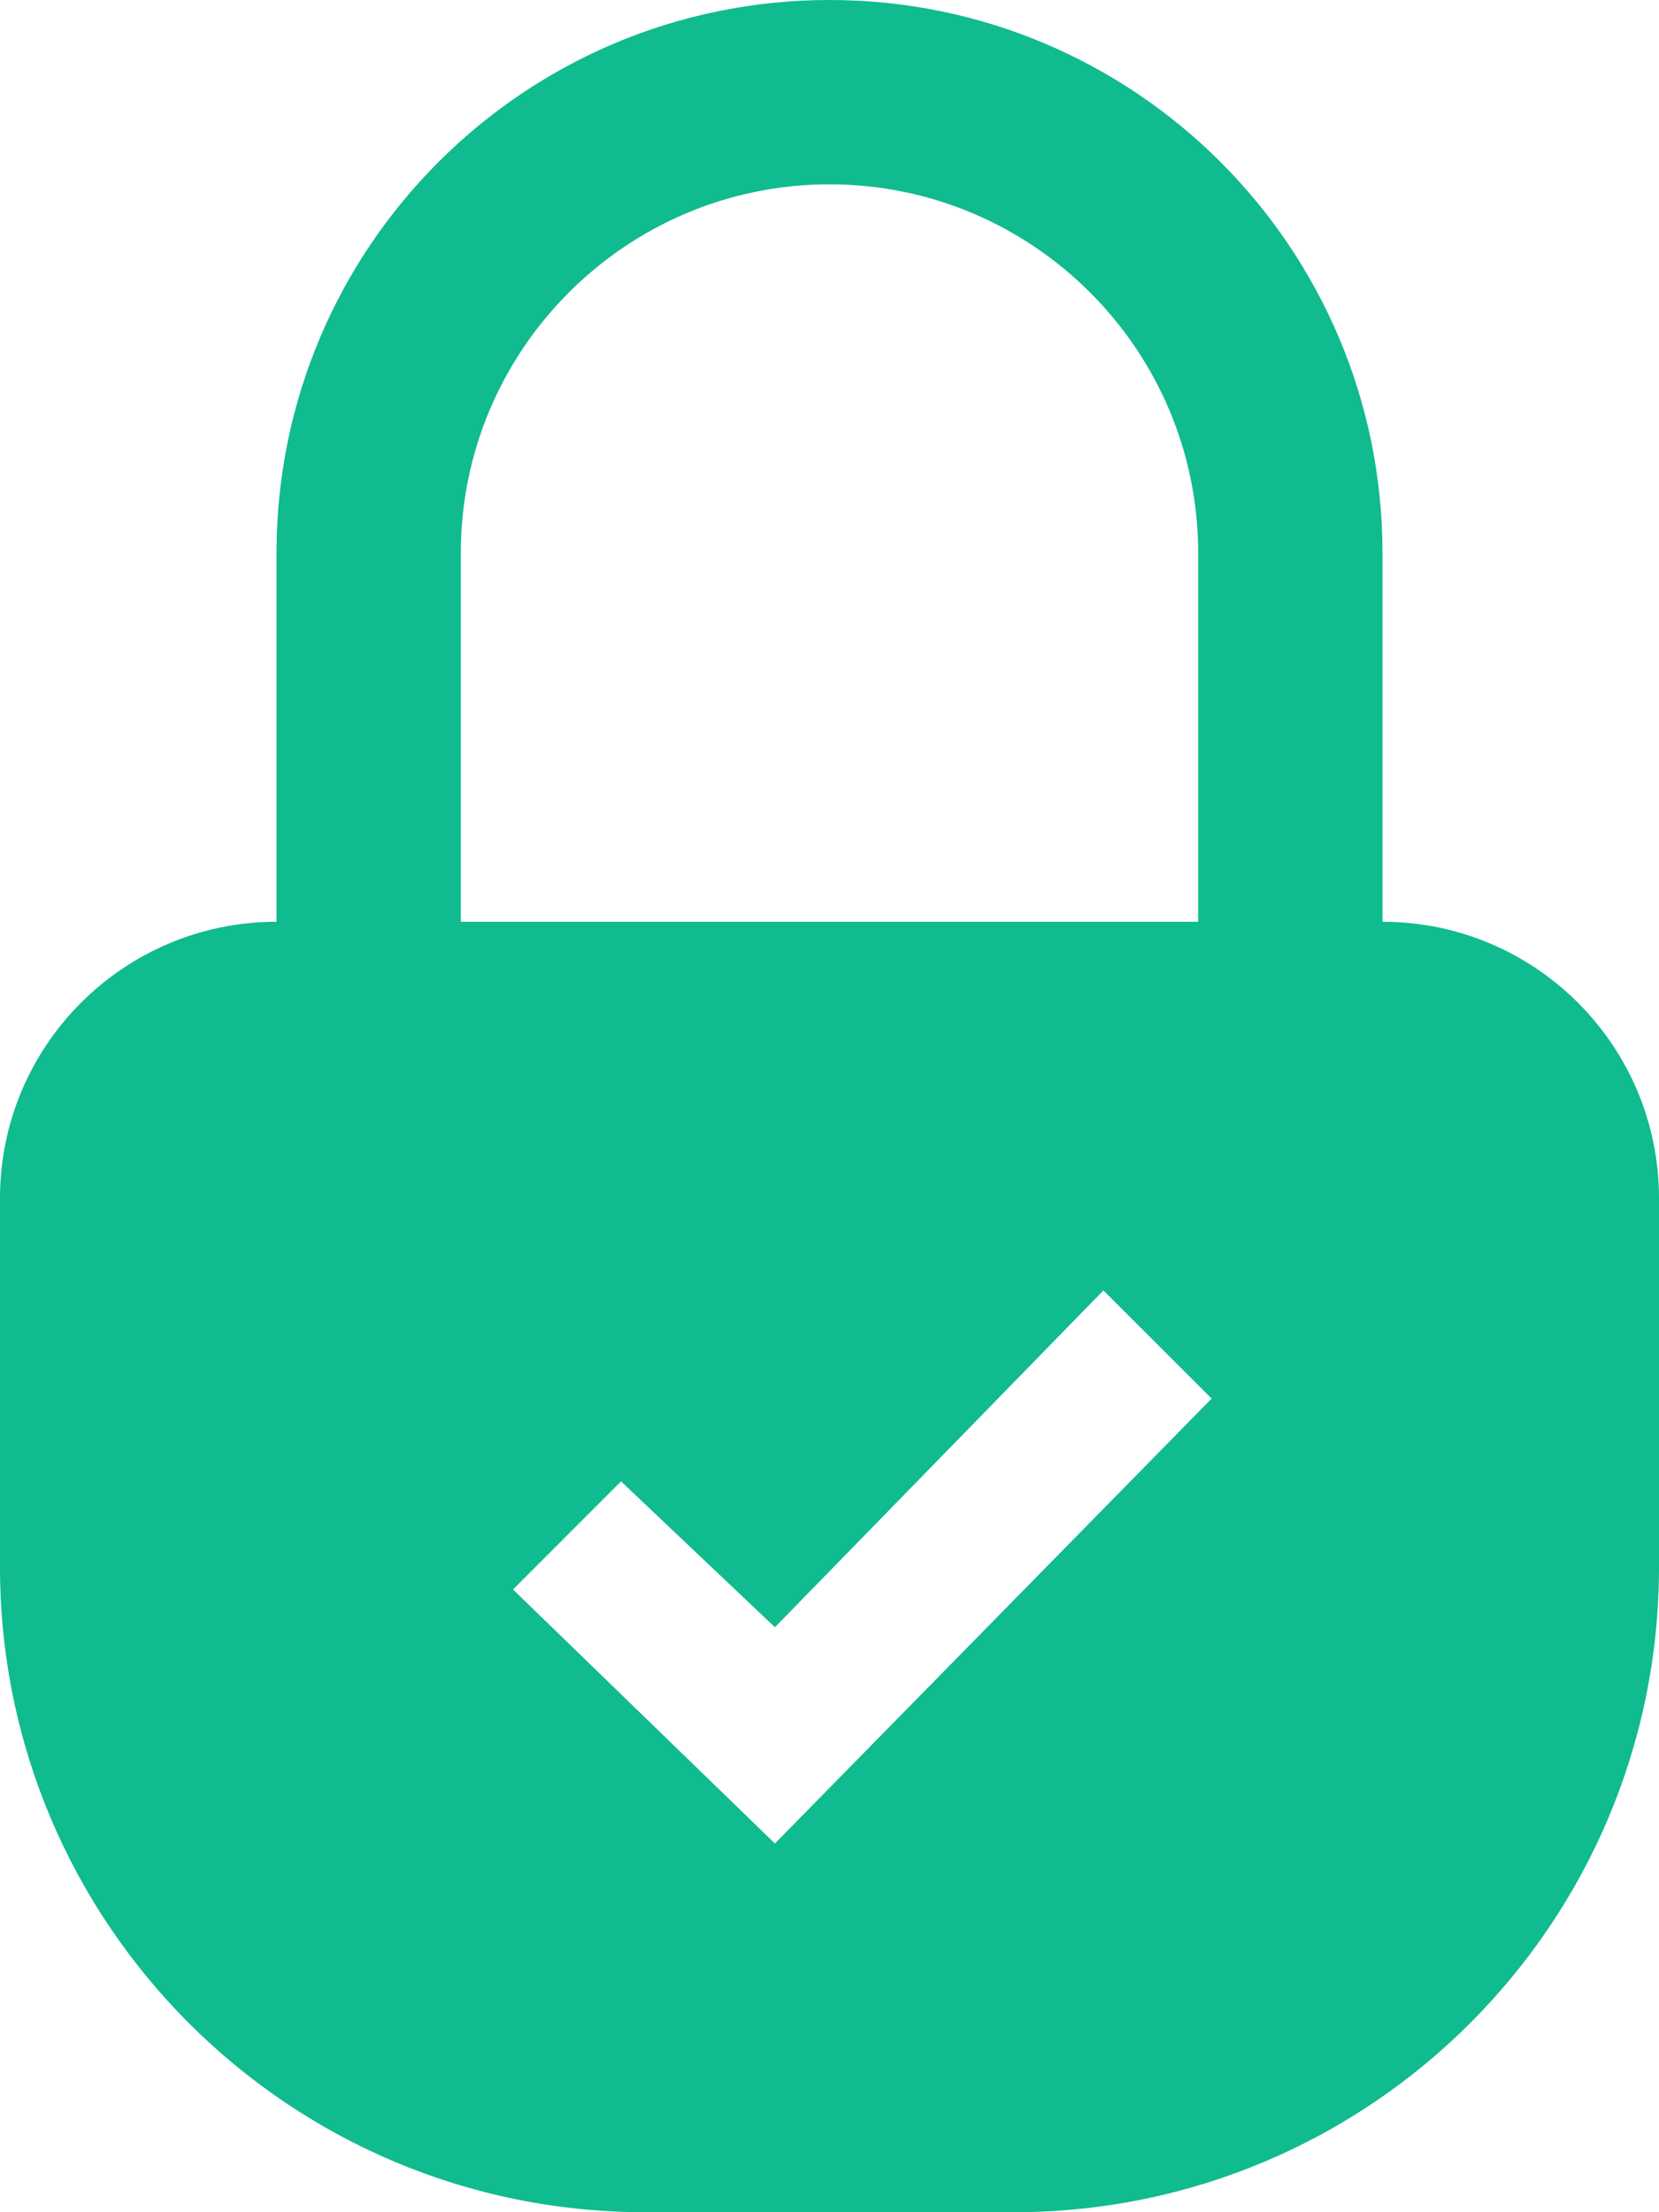 <svg xmlns="http://www.w3.org/2000/svg" width="30" height="40" viewBox="0 0 30 40">
  <path fill="#10BB8F" d="M40,26.667 L40,20 C40,14.478 35.522,10 30,10 C24.478,10 20,14.478 20,20 L20,26.667 L20,26.667 C17.239,26.667 15,28.905 15,31.667 L15,38.333 C15,44.777 20.223,50 26.667,50 L33.333,50 C39.777,50 45,44.777 45,38.333 L45,31.667 C45,28.905 42.761,26.667 40,26.667 Z M23.333,20 C23.333,16.323 26.323,13.333 30,13.333 C33.675,13.333 36.667,16.323 36.667,20 L36.667,26.667 L23.333,26.667 L23.333,20 Z M29.013,43.333 L24.277,38.74 L26.23,36.785 L29.013,39.423 L34.953,33.333 L36.91,35.288 L29.013,43.333 Z" transform="translate(-15 -10)"/>
</svg>
